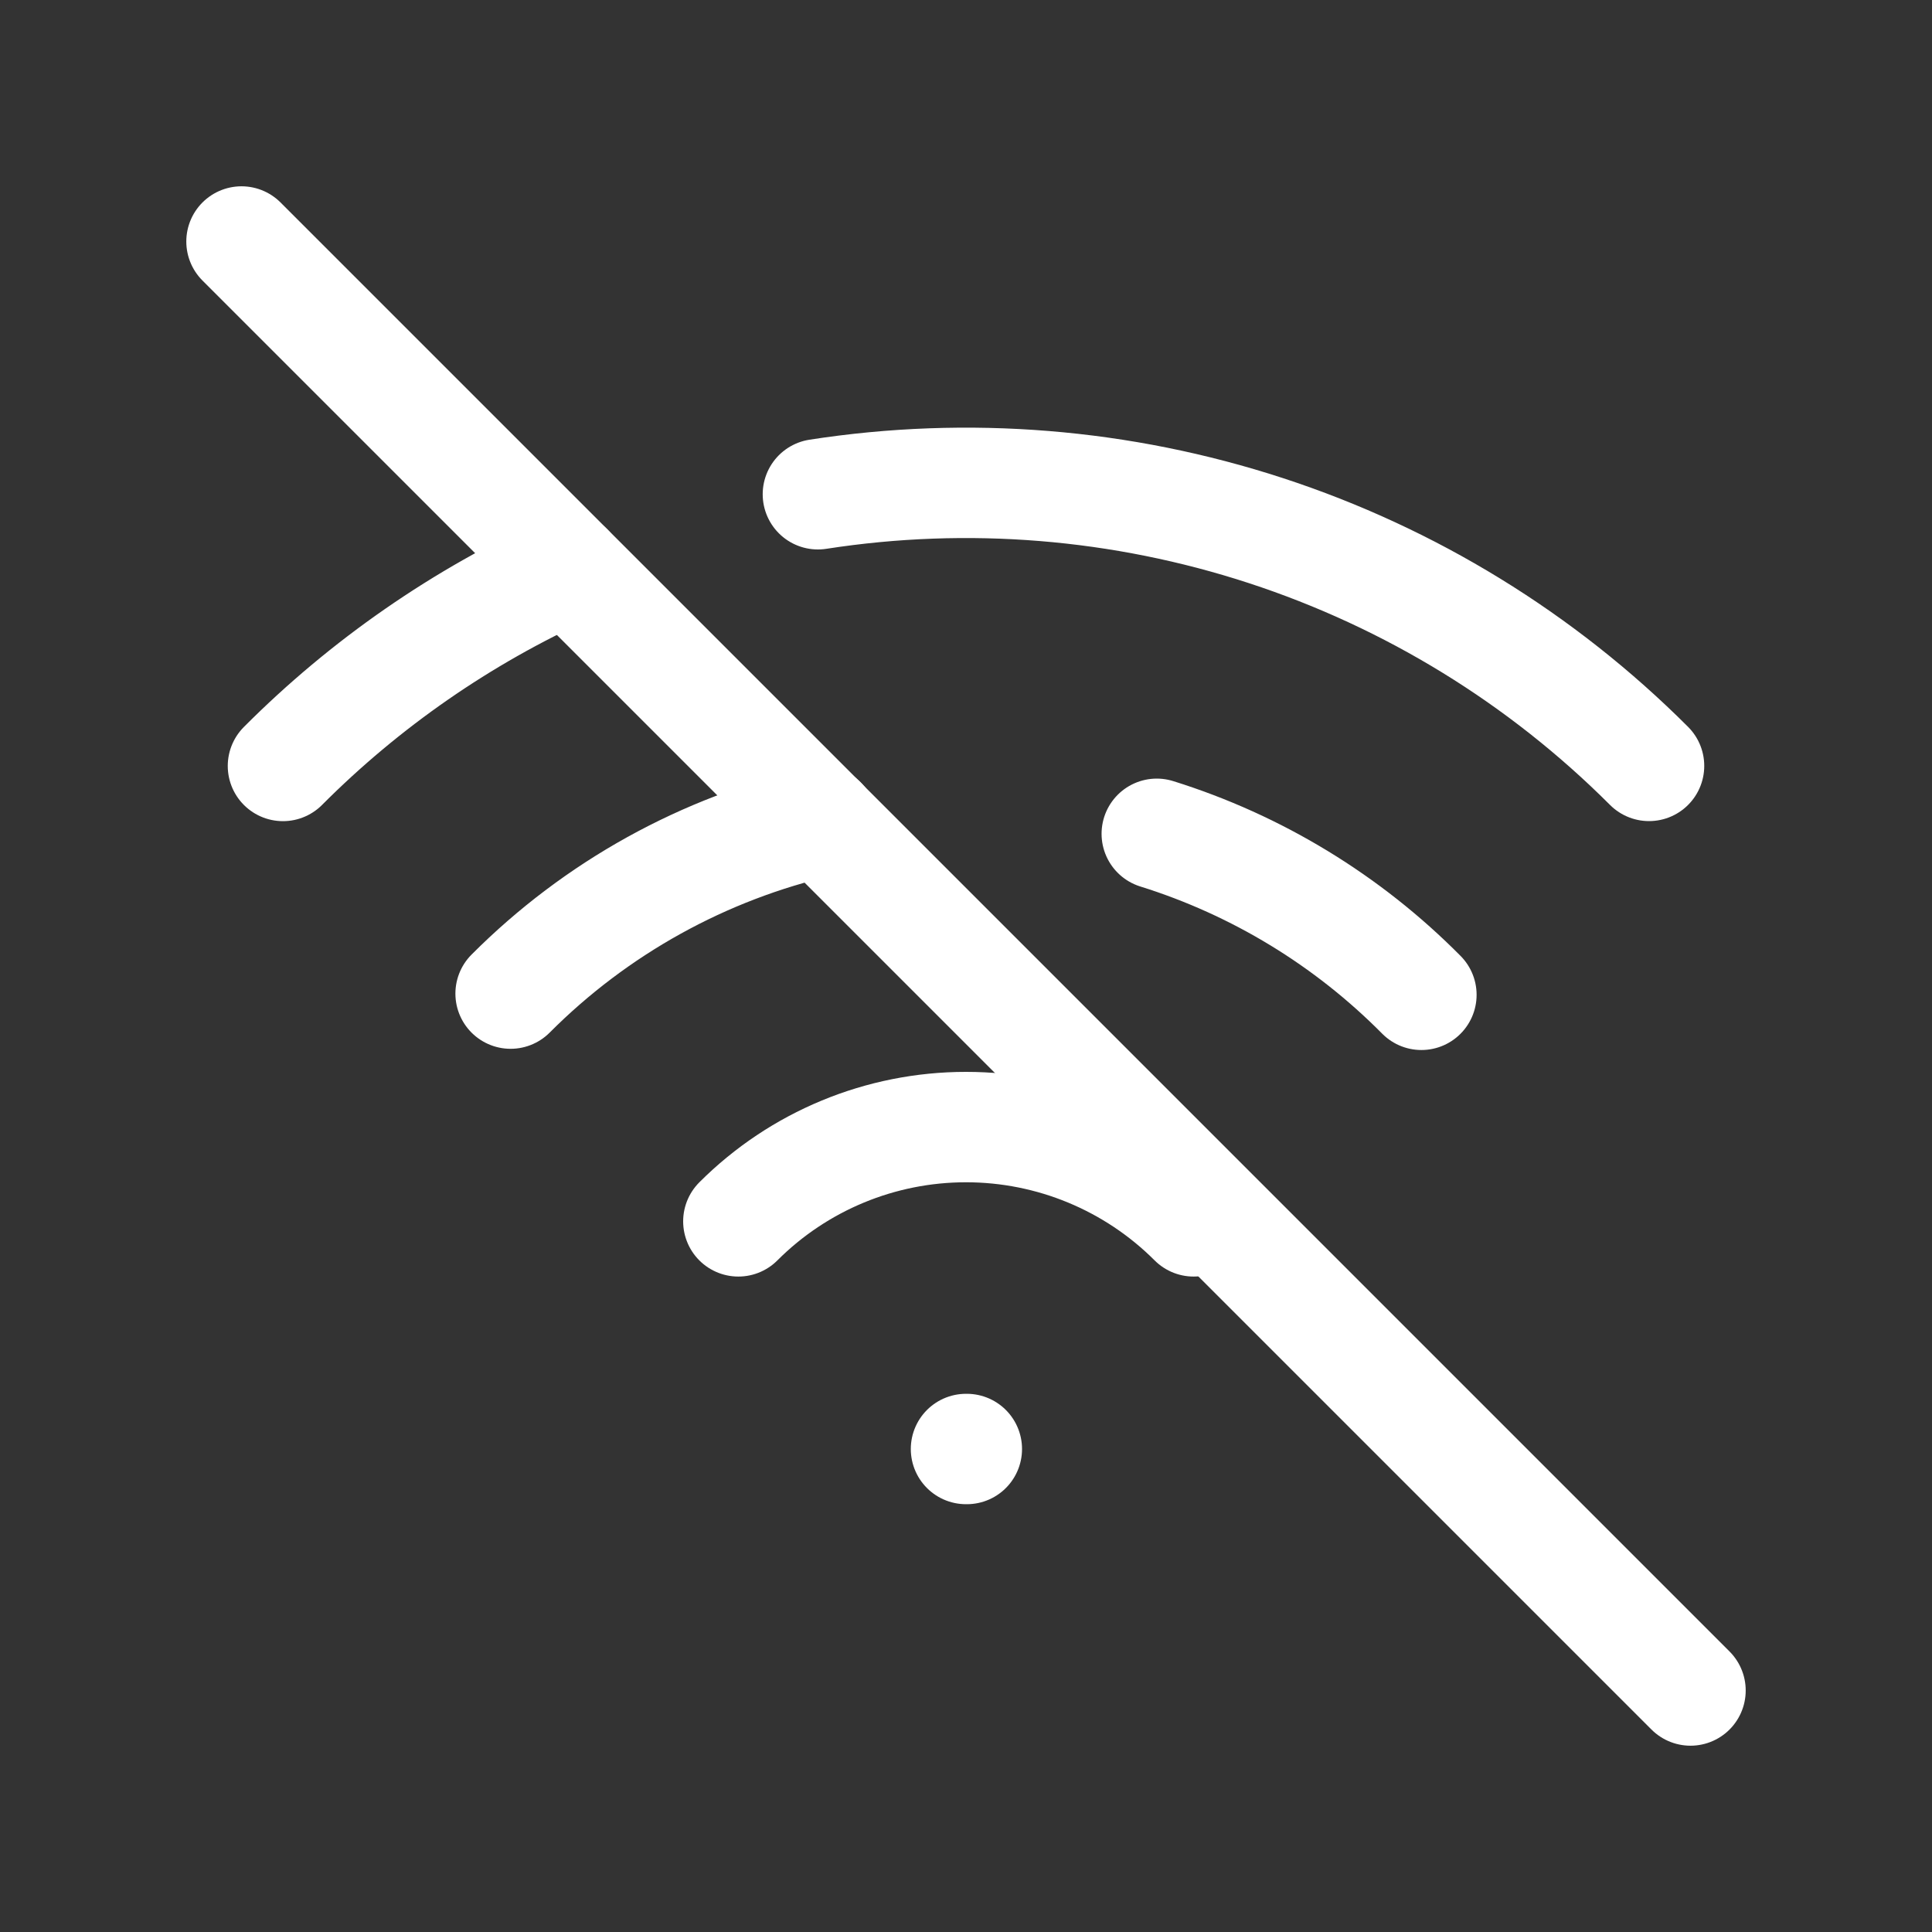 <svg width="35" height="35" viewBox="0 0 35 35" fill="none" xmlns="http://www.w3.org/2000/svg">
<rect x="0" y="0" width="35" height="35" fill="#333333" stroke="none"/>
<g clip-path="url(#clip0_14_159)">
<path d="M17.5 26.25H17.515" stroke="white" stroke-width="2" stroke-linecap="round" stroke-linejoin="round"/>
<path d="M13.376 22.126C14.47 21.032 15.953 20.418 17.5 20.418C19.047 20.418 20.53 21.032 21.624 22.126" stroke="white" stroke-width="2" stroke-linecap="round" stroke-linejoin="round"/>
<path d="M9.25 18C10.797 16.449 12.75 15.367 14.885 14.879M20.956 15.105C22.768 15.671 24.414 16.673 25.75 18.022" stroke="white" stroke-width="2" stroke-linecap="round" stroke-linejoin="round"/>
<path d="M5.126 13.876C6.618 12.38 8.37 11.167 10.294 10.296M14.817 8.954C17.537 8.532 20.318 8.758 22.934 9.613C25.55 10.468 27.928 11.928 29.874 13.875" stroke="white" stroke-width="2" stroke-linecap="round" stroke-linejoin="round"/>
<path d="M4.375 4.375L30.625 30.625" stroke="white" stroke-width="2" stroke-linecap="round" stroke-linejoin="round"/>
</g>
<defs>
<clipPath id="clip0_14_159">
<rect width="35" height="35" fill="white"/>
</clipPath>
</defs>
</svg>
